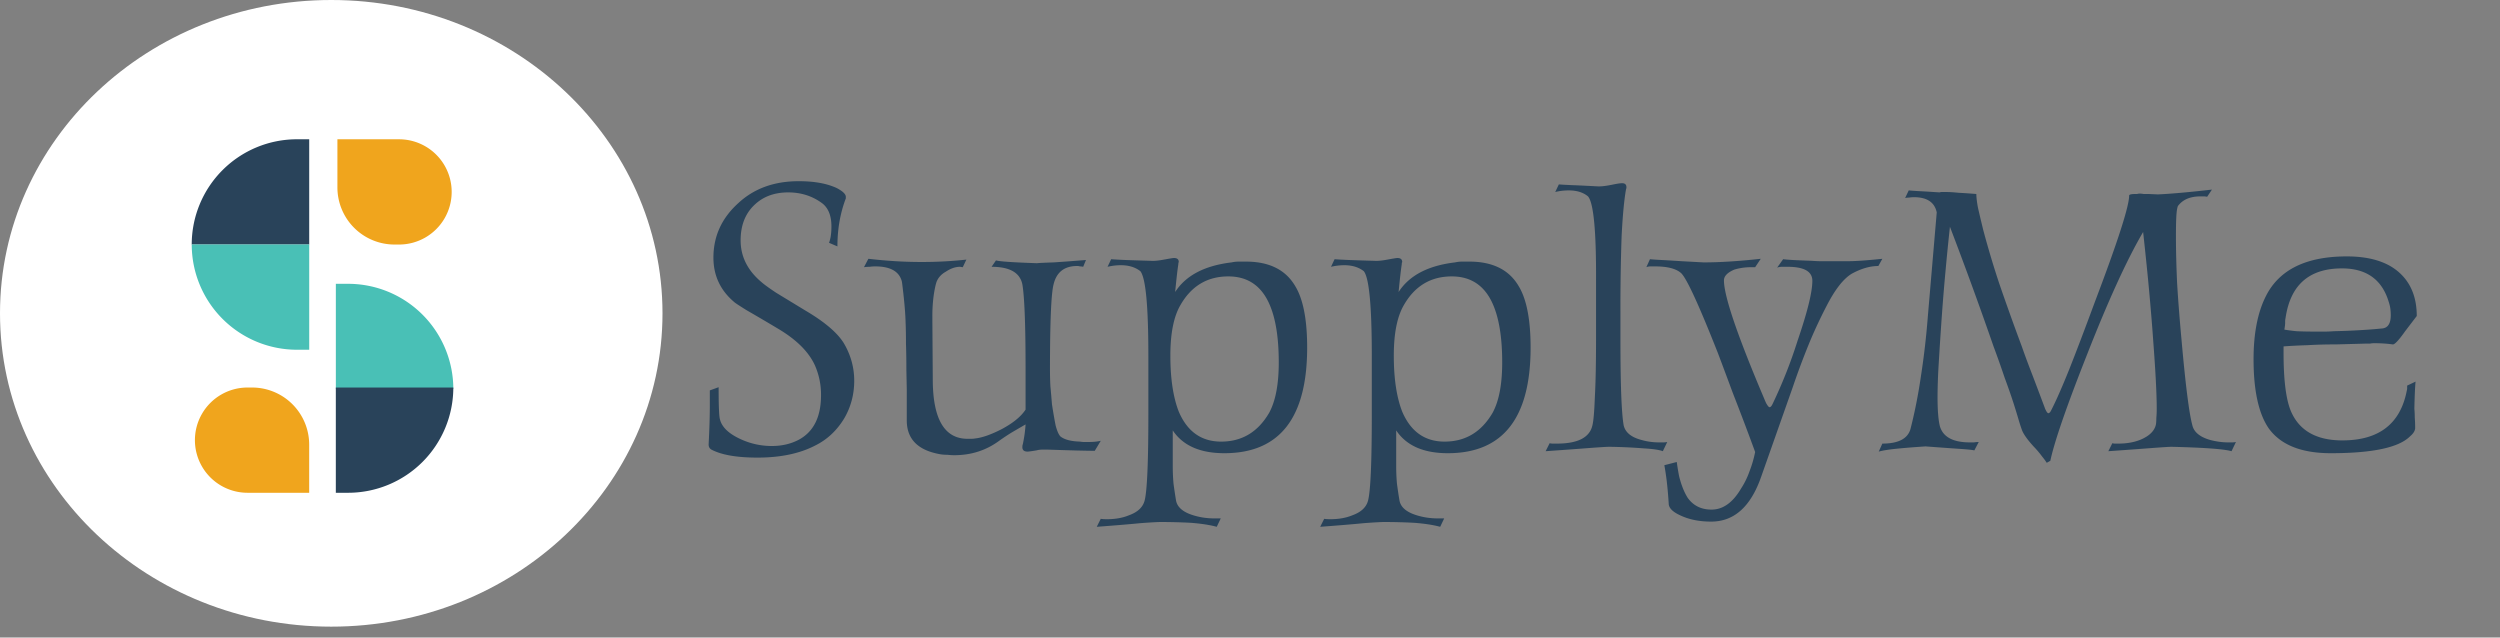<svg width="200" height="51" fill="none" xmlns="http://www.w3.org/2000/svg"><rect width="100%" height="100%" fill="#808080" stroke="none"/><ellipse cx="26.5" cy="25.066" rx="26.5" ry="25.066" fill="#fff"/><path d="M31.924 11.143a4.21 4.21 0 0 1 0 8.42h-.36a4.57 4.57 0 0 1-4.571-4.571v-3.85h4.931ZM19.804 39.422a4.21 4.21 0 1 1 0-8.42h.36a4.57 4.57 0 0 1 4.571 4.57v3.85h-4.93Z" fill="#F0A51D"/><path d="M15.338 19.562a8.42 8.42 0 0 1 8.42-8.42h.979v8.42h-9.399Z" fill="#29435A"/><path d="M24.738 27.979h-.979a8.42 8.42 0 0 1-8.42-8.42h9.399v8.42ZM36.266 31.125a8.42 8.42 0 0 0-8.42-8.42h-.978v8.42h9.398Z" fill="#49C0B6"/><path d="M26.866 39.422h.979a8.42 8.42 0 0 0 8.42-8.42h-9.399v8.42ZM60.594 36.608c-1.643 0-2.87-.213-3.68-.64-.15-.085-.224-.224-.224-.416.064-1.216.096-2.272.096-3.168v-1.152l.704-.256c0 1.43.032 2.272.096 2.528.128.597.619 1.11 1.472 1.536.853.427 1.75.64 2.688.64.81 0 1.536-.17 2.176-.512 1.173-.64 1.76-1.824 1.76-3.552a5.8 5.8 0 0 0-.48-2.368c-.49-1.088-1.472-2.07-2.944-2.944a173.385 173.385 0 0 0-2.56-1.504c-.576-.363-.885-.565-.928-.608-1.13-.939-1.696-2.133-1.696-3.584 0-1.707.661-3.157 1.984-4.352 1.259-1.173 2.87-1.76 4.832-1.76h.032c1.216 0 2.219.181 3.008.544.49.256.736.49.736.704v.128c-.448 1.173-.672 2.453-.672 3.84l-.672-.288c.128-.32.192-.757.192-1.312 0-.832-.235-1.44-.704-1.824-.79-.597-1.707-.896-2.752-.896-1.067 0-1.941.31-2.624.928-.79.704-1.184 1.675-1.184 2.912 0 1.301.565 2.421 1.696 3.36.192.17.576.448 1.152.832l2.368 1.44c1.515.896 2.528 1.76 3.04 2.592.555.939.832 1.941.832 3.008 0 1.088-.267 2.09-.8 3.008-.597.981-1.376 1.707-2.336 2.176-1.237.64-2.773.96-4.608.96Zm15.756-.192c-.17 0-.352-.01-.544-.032-.17 0-.341-.01-.512-.032-1.834-.299-2.752-1.205-2.752-2.72v-2.464L72.51 29.6c0-.768-.01-1.472-.032-2.112 0-.64-.01-1.216-.032-1.728-.021-.79-.117-1.856-.288-3.2-.192-.832-.906-1.248-2.144-1.248-.15 0-.298.01-.448.032-.15 0-.298.01-.448.032l.352-.672c.747.085 1.472.15 2.176.192.704.043 1.398.064 2.08.064 1.238 0 2.432-.064 3.584-.192l-.288.608-.224-.032c-.362 0-.736.128-1.12.384-.384.213-.64.501-.768.864-.085.277-.16.65-.224 1.12a12.063 12.063 0 0 0-.096 1.664v.32l.032 4.64c0 3.179.928 4.768 2.784 4.768h.288c.107 0 .224-.01.352-.032.555-.064 1.248-.31 2.08-.736.918-.49 1.558-1.013 1.92-1.568v-3.2c0-1.77-.021-3.221-.064-4.352-.042-1.13-.106-1.952-.192-2.464-.192-.939-1.013-1.408-2.464-1.408l.352-.512c.278.085 1.366.16 3.264.224.235-.021.683-.043 1.344-.064.662-.043 1.526-.107 2.592-.192l-.224.544a1.054 1.054 0 0 0-.256-.032.71.71 0 0 0-.224-.032c-1.024 0-1.653.49-1.888 1.472-.192.725-.288 3.008-.288 6.848 0 .384.01.81.032 1.28.043.448.086.939.128 1.472.107.683.203 1.237.288 1.664.107.427.235.725.384.896.32.256.843.395 1.568.416a1.8 1.8 0 0 0 .352.032h.32c.384 0 .715-.032.992-.096l-.48.8c-.661 0-1.92-.032-3.776-.096h-.416c-.15 0-.31.021-.48.064-.384.064-.618.096-.704.096-.277 0-.416-.117-.416-.352 0-.107.01-.181.032-.224a10.555 10.555 0 0 0 .224-1.6c-.405.235-.79.459-1.152.672-.341.213-.661.427-.96.64-1.045.768-2.24 1.152-3.584 1.152Zm11.391 5.728.32-.64c.085.021.256.032.512.032.661 0 1.248-.107 1.76-.32.704-.256 1.12-.661 1.248-1.216.192-.81.288-3.093.288-6.848V28.48c0-3.99-.213-6.25-.64-6.784-.405-.32-.928-.48-1.568-.48a4.702 4.702 0 0 0-1.056.128l.288-.608c.235.021.619.043 1.152.064.533.021 1.205.043 2.016.064.256.021.608-.01 1.056-.096.235-.043.416-.075.544-.096.128-.021.213-.032.256-.032.256 0 .384.107.384.32 0 .021-.01.043-.032.064v.096c-.043.277-.085.608-.128.992s-.085.8-.128 1.248c.853-1.323 2.357-2.112 4.512-2.368.192-.043.384-.064.576-.064h.576c1.856 0 3.168.65 3.936 1.952.64 1.045.96 2.688.96 4.928 0 5.632-2.208 8.448-6.624 8.448-1.941 0-3.317-.608-4.128-1.824v2.816c0 .533.021 1.024.064 1.472.064.47.128.896.192 1.28.085.576.576.992 1.472 1.248.512.15 1.045.224 1.6.224h.512l-.32.672c-.555-.15-1.248-.256-2.08-.32a46.296 46.296 0 0 0-2.368-.064c-.277 0-.843.032-1.696.096-.853.085-2.005.181-3.456.288Zm9.952-6.816c1.664 0 2.944-.768 3.84-2.304.512-.939.768-2.283.768-4.032 0-1.877-.224-3.37-.672-4.48-.64-1.6-1.76-2.4-3.36-2.4-1.685 0-2.965.768-3.84 2.304-.533.917-.8 2.261-.8 4.032 0 1.835.224 3.328.672 4.48.683 1.6 1.813 2.4 3.392 2.4Zm7.923 6.816.32-.64c.085.021.256.032.512.032.661 0 1.248-.107 1.76-.32.704-.256 1.12-.661 1.248-1.216.192-.81.288-3.093.288-6.848V28.48c0-3.99-.213-6.25-.64-6.784-.405-.32-.928-.48-1.568-.48a4.706 4.706 0 0 0-1.056.128l.288-.608c.235.021.619.043 1.152.064.533.021 1.205.043 2.016.064.256.021.608-.01 1.056-.096.235-.043.416-.075.544-.096.128-.021.213-.032.256-.032.256 0 .384.107.384.32 0 .021-.011.043-.032.064v.096c-.043.277-.085.608-.128.992s-.085.8-.128 1.248c.853-1.323 2.357-2.112 4.512-2.368.192-.043.384-.064.576-.064h.576c1.856 0 3.168.65 3.936 1.952.64 1.045.96 2.688.96 4.928 0 5.632-2.208 8.448-6.624 8.448-1.941 0-3.317-.608-4.128-1.824v2.816c0 .533.021 1.024.064 1.472.064.47.128.896.192 1.28.085.576.576.992 1.472 1.248.512.15 1.045.224 1.6.224h.512l-.32.672c-.555-.15-1.248-.256-2.08-.32a46.287 46.287 0 0 0-2.368-.064c-.277 0-.843.032-1.696.096-.853.085-2.005.181-3.456.288Zm9.952-6.816c1.664 0 2.944-.768 3.84-2.304.512-.939.768-2.283.768-4.032 0-1.877-.224-3.37-.672-4.48-.64-1.6-1.76-2.4-3.36-2.4-1.685 0-2.965.768-3.84 2.304-.533.917-.8 2.261-.8 4.032 0 1.835.224 3.328.672 4.48.683 1.6 1.813 2.4 3.392 2.4Zm8.083.768.32-.64c.085.021.171.032.256.032h.32c1.685 0 2.635-.49 2.848-1.472.085-.341.149-1.077.192-2.208.064-1.152.096-2.699.096-4.64v-4.672c.021-3.99-.192-6.25-.64-6.784-.384-.32-.896-.48-1.536-.48-.384 0-.747.043-1.088.128l.288-.608c.256.021.651.043 1.184.064.533.021 1.195.053 1.984.096.149 0 .309-.01.48-.032.171-.021.363-.053.576-.096.405-.085.683-.128.832-.128.235 0 .352.107.352.32a.36.36 0 0 1-.032.16c-.149.832-.267 2.07-.352 3.712a163.657 163.657 0 0 0-.096 6.176V27.2c0 1.77.021 3.232.064 4.384.043 1.13.107 1.941.192 2.432.128.576.608.97 1.44 1.184.448.128.917.192 1.408.192h.32c.107 0 .213-.01.32-.032l-.352.736c-.277-.107-.779-.181-1.504-.224a41.747 41.747 0 0 0-2.784-.128c-.192 0-.715.032-1.568.096-.832.064-2.005.15-3.52.256Zm13.241 5.632c-.96 0-1.792-.17-2.496-.512-.555-.256-.853-.544-.896-.864a32.366 32.366 0 0 0-.16-1.856 21.847 21.847 0 0 0-.192-1.28l.992-.256c.064.448.128.832.192 1.152.171.683.395 1.248.672 1.696.448.64 1.088.96 1.92.96.917 0 1.707-.565 2.368-1.696a6.36 6.36 0 0 0 .672-1.376 9.14 9.14 0 0 0 .448-1.536 233.278 233.278 0 0 0-1.792-4.736 544.916 544.916 0 0 0-1.184-3.168c-1.557-3.947-2.549-6.09-2.976-6.432-.405-.341-1.088-.512-2.048-.512h-.384a.855.855 0 0 0-.32.064l.288-.64c.192.021.501.043.928.064.405.021.939.053 1.6.096l1.76.096c1.301 0 2.827-.096 4.576-.288l-.448.672h-.32c-.469 0-.917.064-1.344.192-.555.235-.832.523-.832.864 0 1.28 1.12 4.544 3.36 9.792.128.235.224.352.288.352.085 0 .171-.096.256-.288a38.349 38.349 0 0 0 1.984-5.024c.789-2.304 1.184-3.904 1.184-4.8 0-.747-.661-1.12-1.984-1.12h-.448c-.128 0-.256.021-.384.064l.48-.672c.149.021.405.043.768.064.384.021.896.043 1.536.064.256.021.512.032.768.032h2.08c.64 0 1.568-.064 2.784-.192l-.32.576c-.661 0-1.365.203-2.112.608-.683.405-1.365 1.28-2.048 2.624a38.548 38.548 0 0 0-1.28 2.72 60.778 60.778 0 0 0-1.408 3.744l-2.528 7.168c-.832 2.39-2.165 3.584-4 3.584Zm26.847-4.704a5.083 5.083 0 0 0-.352-.48 8.018 8.018 0 0 0-.672-.8c-.512-.555-.832-1.003-.96-1.344a14.52 14.52 0 0 1-.288-.896 64.355 64.355 0 0 0-.384-1.248 48.875 48.875 0 0 0-.704-2.016 79.122 79.122 0 0 0-.896-2.528 318.254 318.254 0 0 0-3.488-9.568 190.56 190.56 0 0 0-.352 3.52 172.44 172.44 0 0 0-.288 3.488 338.139 338.139 0 0 0-.256 3.904 47.12 47.12 0 0 0-.096 2.656c0 1.11.064 1.91.192 2.4.256.853 1.056 1.28 2.4 1.28h.32c.128-.021.256-.032.384-.032l-.352.672c-.171-.043-.587-.085-1.248-.128-.64-.043-1.526-.107-2.656-.192-.96.064-1.75.128-2.369.192-.618.064-1.077.139-1.375.224l.288-.64c1.322 0 2.08-.416 2.272-1.248.341-1.344.618-2.763.832-4.256.234-1.515.416-3.104.544-4.768l.704-8.224c-.171-.81-.779-1.216-1.824-1.216-.128 0-.256.01-.384.032-.107 0-.214.01-.32.032l.288-.608c.192.021.49.043.896.064.405.021.928.053 1.568.096a.605.605 0 0 1 .192-.032h.256c.32 0 .682.021 1.088.064.426.021.896.053 1.408.096 0 .256.042.619.128 1.088.106.47.245 1.056.416 1.76a73.49 73.49 0 0 0 1.28 4.288 204.258 204.258 0 0 0 1.824 5.088c.192.555.448 1.248.768 2.08.32.832.682 1.792 1.088 2.88.106.235.192.352.256.352.085 0 .17-.096.256-.288.362-.704.832-1.77 1.408-3.2.576-1.45 1.269-3.275 2.08-5.472 1.813-4.779 2.72-7.595 2.72-8.448 0-.085.17-.128.512-.128h.128a.605.605 0 0 1 .192-.032c.106 0 .213.01.32.032h.416l.736.032c1.002-.043 2.442-.17 4.32-.384l-.384.576a1.06 1.06 0 0 0-.256-.032h-.288c-.811 0-1.408.256-1.792.768-.064.15-.107.427-.128.832-.022.384-.032.907-.032 1.568 0 1.152.032 2.421.096 3.808.085 1.387.202 2.89.352 4.512.32 3.605.608 5.877.864 6.816.128.555.608.95 1.44 1.184.49.128.97.192 1.44.192h.288c.106 0 .213-.01.32-.032l-.352.736c-.576-.17-2.176-.288-4.8-.352-.171 0-.683.032-1.536.096-.832.064-2.006.15-3.52.256l.32-.64a.707.707 0 0 0 .224.032h.256c.682 0 1.28-.107 1.792-.32.704-.299 1.109-.704 1.216-1.216.021-.128.032-.299.032-.512.021-.213.032-.459.032-.736 0-1.173-.096-3.019-.288-5.536-.064-.939-.16-2.123-.288-3.552-.128-1.43-.299-3.115-.512-5.056-1.302 2.219-2.816 5.536-4.544 9.952-1.6 4.053-2.56 6.837-2.88 8.352l-.288.16Zm22.722-.768c-2.346 0-4-.661-4.96-1.984-.81-1.173-1.216-3.019-1.216-5.536 0-2.07.331-3.755.992-5.056 1.067-2.112 3.222-3.168 6.464-3.168 1.878 0 3.296.448 4.256 1.344.896.832 1.344 1.973 1.344 3.424l-.928 1.216c-.512.725-.842 1.077-.992 1.056-.469-.064-.97-.096-1.504-.096-.085 0-.192.01-.32.032h-.32l-2.368.064c-.853 0-1.632.021-2.336.064-.682.021-1.312.053-1.888.096v.512c0 2.155.192 3.701.576 4.64.662 1.579 2.038 2.368 4.128 2.368 2.923 0 4.64-1.323 5.152-3.968a.907.907 0 0 0 .032-.224v-.192l.672-.32c-.042.427-.074 1.152-.096 2.176.022.213.032.448.032.704.022.256.032.544.032.864-.021.213-.16.427-.416.64-.896.896-3.008 1.344-6.336 1.344Zm-1.216-9.728h.704c.235 0 .491-.01.768-.032a54.95 54.95 0 0 0 2.304-.096 41.307 41.307 0 0 0 1.6-.128c.427-.064.64-.416.64-1.056a4 4 0 0 0-.032-.512 2.818 2.818 0 0 0-.128-.544c-.533-1.792-1.781-2.688-3.744-2.688-2.624 0-4.128 1.323-4.512 3.968a1.302 1.302 0 0 0-.032.352c0 .15-.021.341-.064.576.235.043.555.085.96.128.427.021.939.032 1.536.032Z" fill="#29435A"/></svg>